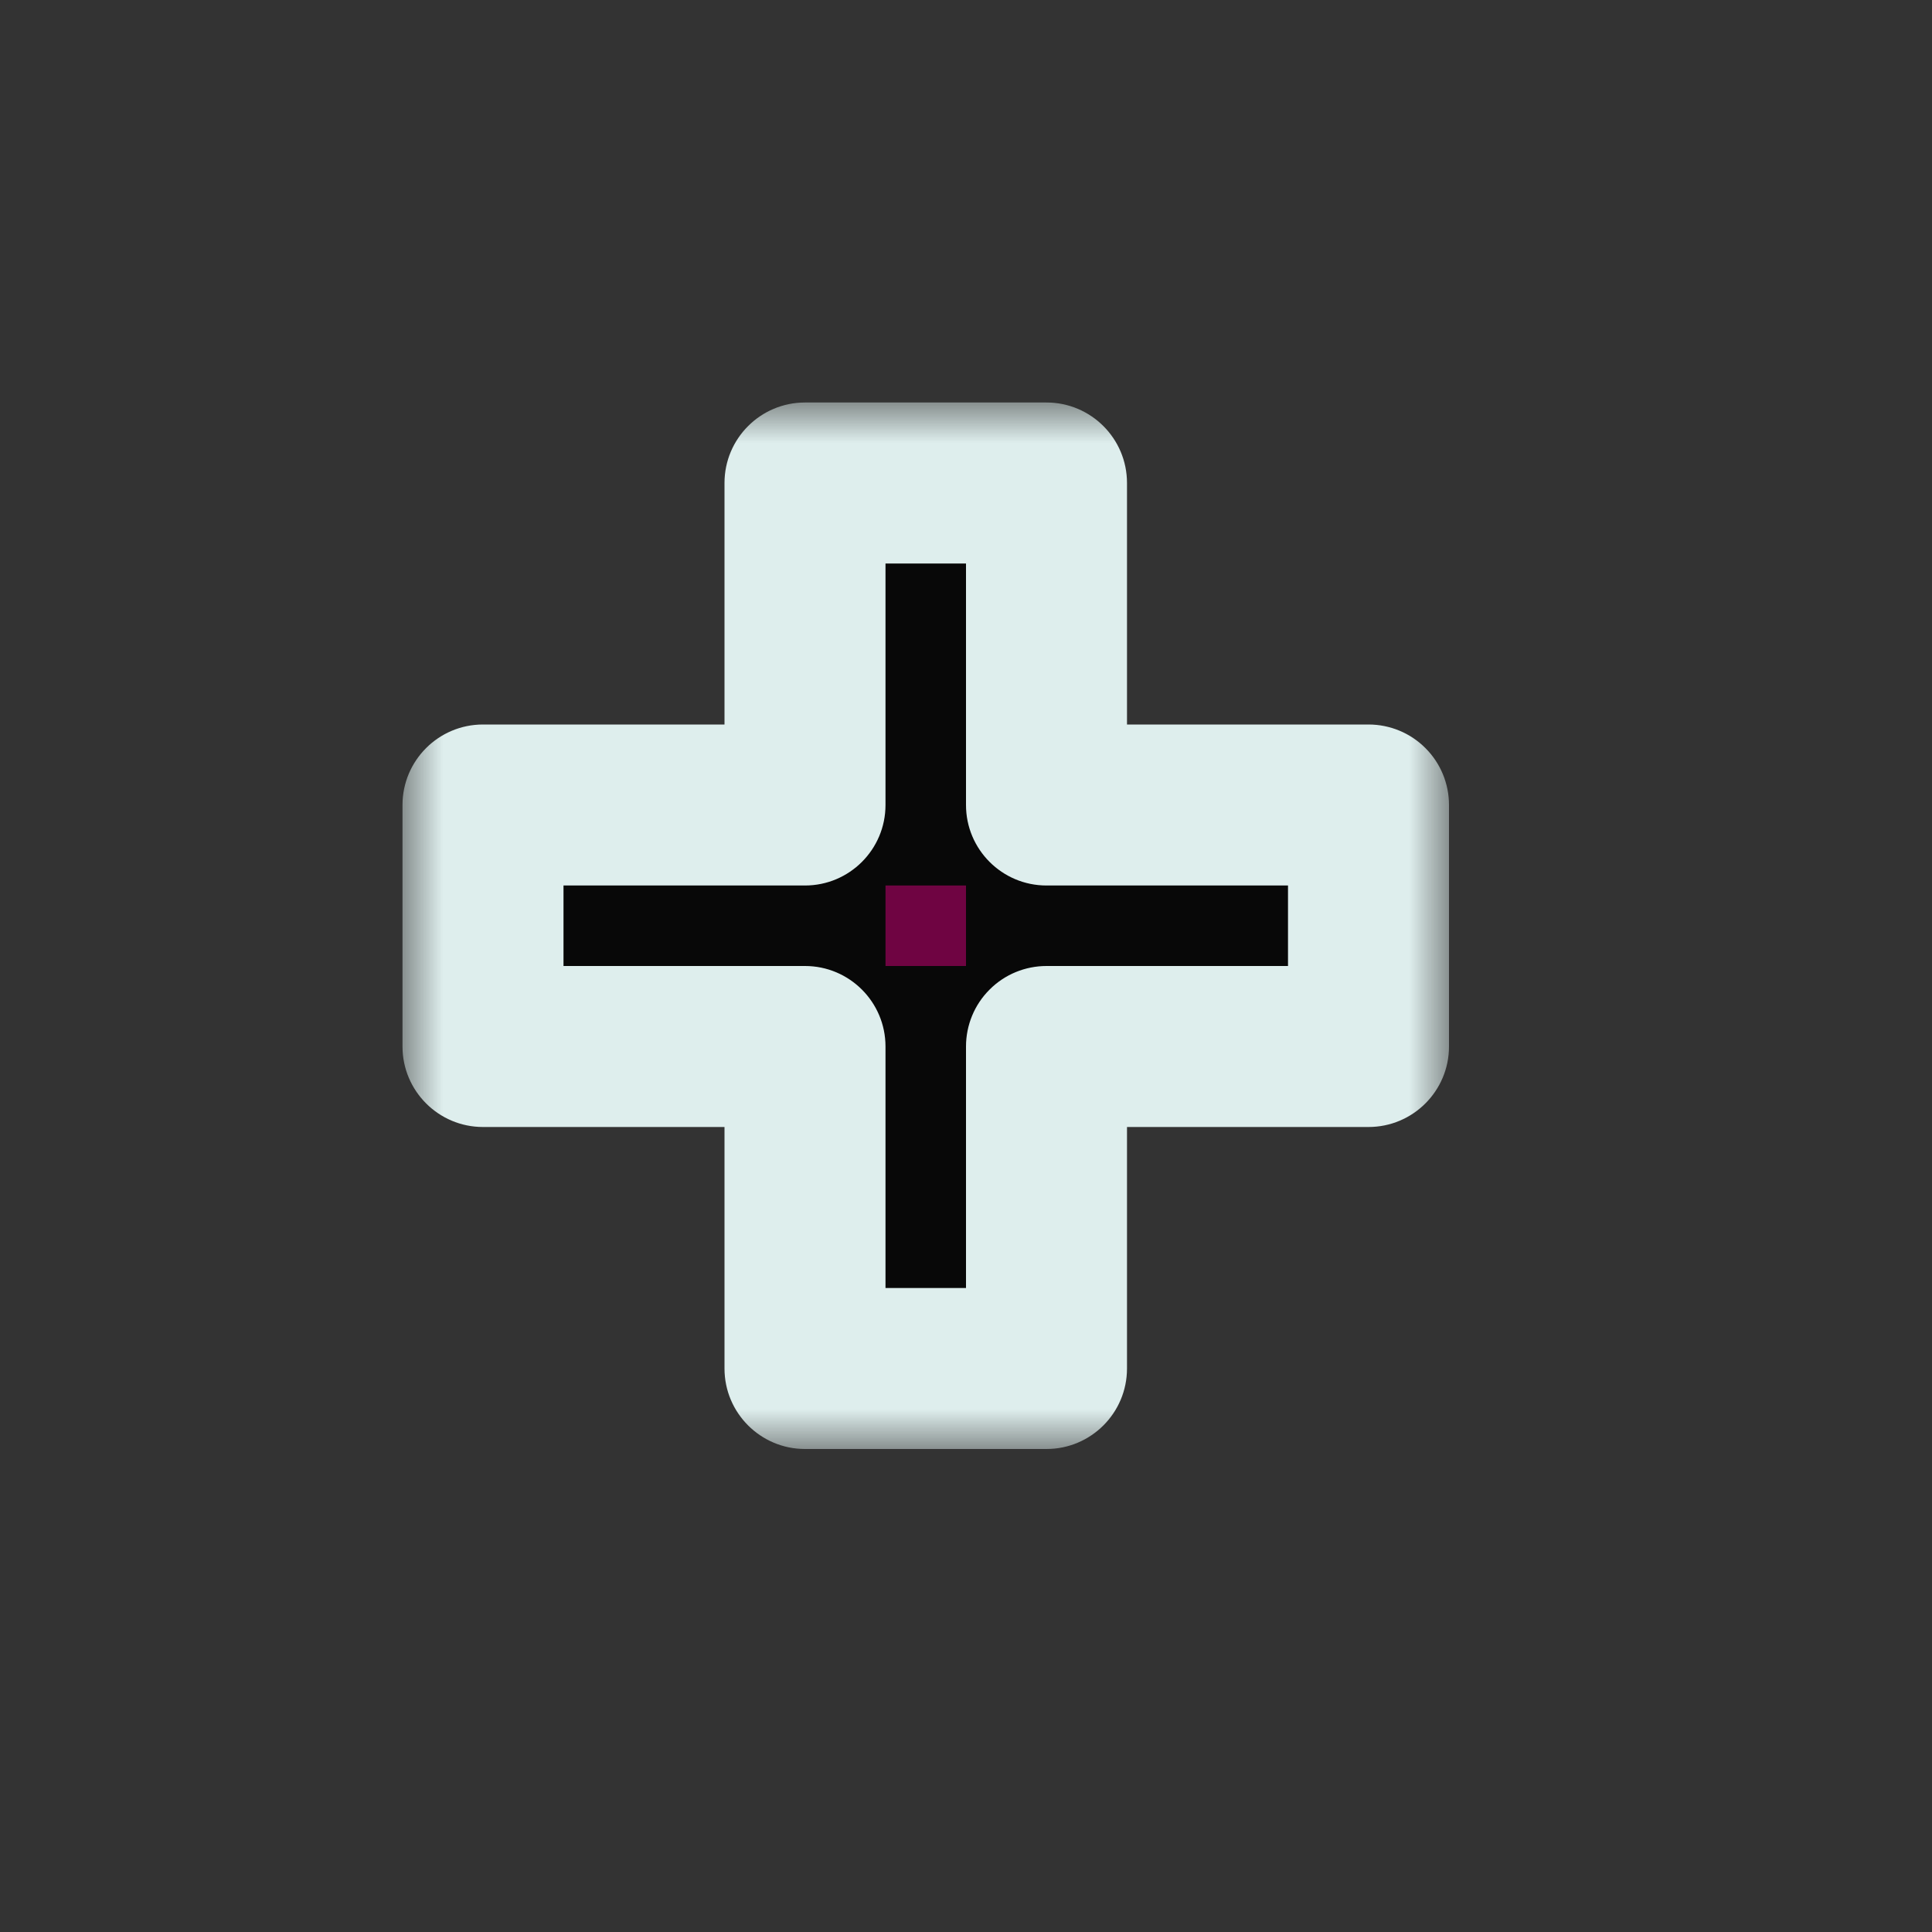 <svg width="24" height="24" viewBox="0 0 24 24" fill="none" xmlns="http://www.w3.org/2000/svg">
<rect x="0" y="0" width="24" height="24" fill="#333333" stroke="none"/>
<g id="cursor=cell, variant=dark, size=24" clip-path="url(#clip0_2320_9054)">
<g id="cell">
<g id="cell_2">
<mask id="path-1-outside-1_2320_9054" maskUnits="userSpaceOnUse" x="5" y="5" width="13" height="13" fill="black">
<rect fill="white" x="5" y="5" width="13" height="13"/>
<path fill-rule="evenodd" clip-rule="evenodd" d="M10 10V6H13V10L17 10L17 13L13 13V17H10V13H6V10H10Z"/>
</mask>
<path fill-rule="evenodd" clip-rule="evenodd" d="M10 10V6H13V10L17 10L17 13L13 13V17H10V13H6V10H10Z" fill="#080808"/>
<path d="M10 6V5C9.448 5 9 5.448 9 6H10ZM10 10V11C10.552 11 11 10.552 11 10H10ZM13 6H14C14 5.448 13.552 5 13 5V6ZM13 10H12C12 10.552 12.448 11 13 11L13 10ZM17 10L18 10C18 9.735 17.895 9.48 17.707 9.293C17.52 9.105 17.265 9 17 9V10ZM17 13V14C17.552 14 18 13.552 18 13L17 13ZM13 13L13 12C12.735 12 12.48 12.105 12.293 12.293C12.105 12.48 12 12.735 12 13H13ZM13 17V18C13.552 18 14 17.552 14 17H13ZM10 17H9C9 17.552 9.448 18 10 18V17ZM10 13H11C11 12.448 10.552 12 10 12V13ZM6 13H5C5 13.552 5.448 14 6 14V13ZM6 10V9C5.448 9 5 9.448 5 10H6ZM9 6V10H11V6H9ZM13 5H10V7H13V5ZM14 10V6H12V10H14ZM17 9L13 9L13 11L17 11V9ZM18 13L18 10L16 10L16 13L18 13ZM13 14L17 14V12L13 12L13 14ZM14 17V13H12V17H14ZM10 18H13V16H10V18ZM9 13V17H11V13H9ZM6 14H10V12H6V14ZM5 10V13H7V10H5ZM10 9H6V11H10V9Z" fill="#DEEEED" mask="url(#path-1-outside-1_2320_9054)"/>
</g>
</g>
<g id="hotspot" clip-path="url(#clip1_2320_9054)">
<rect id="center" opacity="0.5" x="11" y="11" width="1" height="1" fill="#D7007D"/>
</g>
</g>
<defs>
<clipPath id="clip0_2320_9054">
<rect width="24" height="24" fill="white"/>
</clipPath>
<clipPath id="clip1_2320_9054">
<rect width="1" height="1" fill="white" transform="translate(11 11)"/>
</clipPath>
</defs>
</svg>
